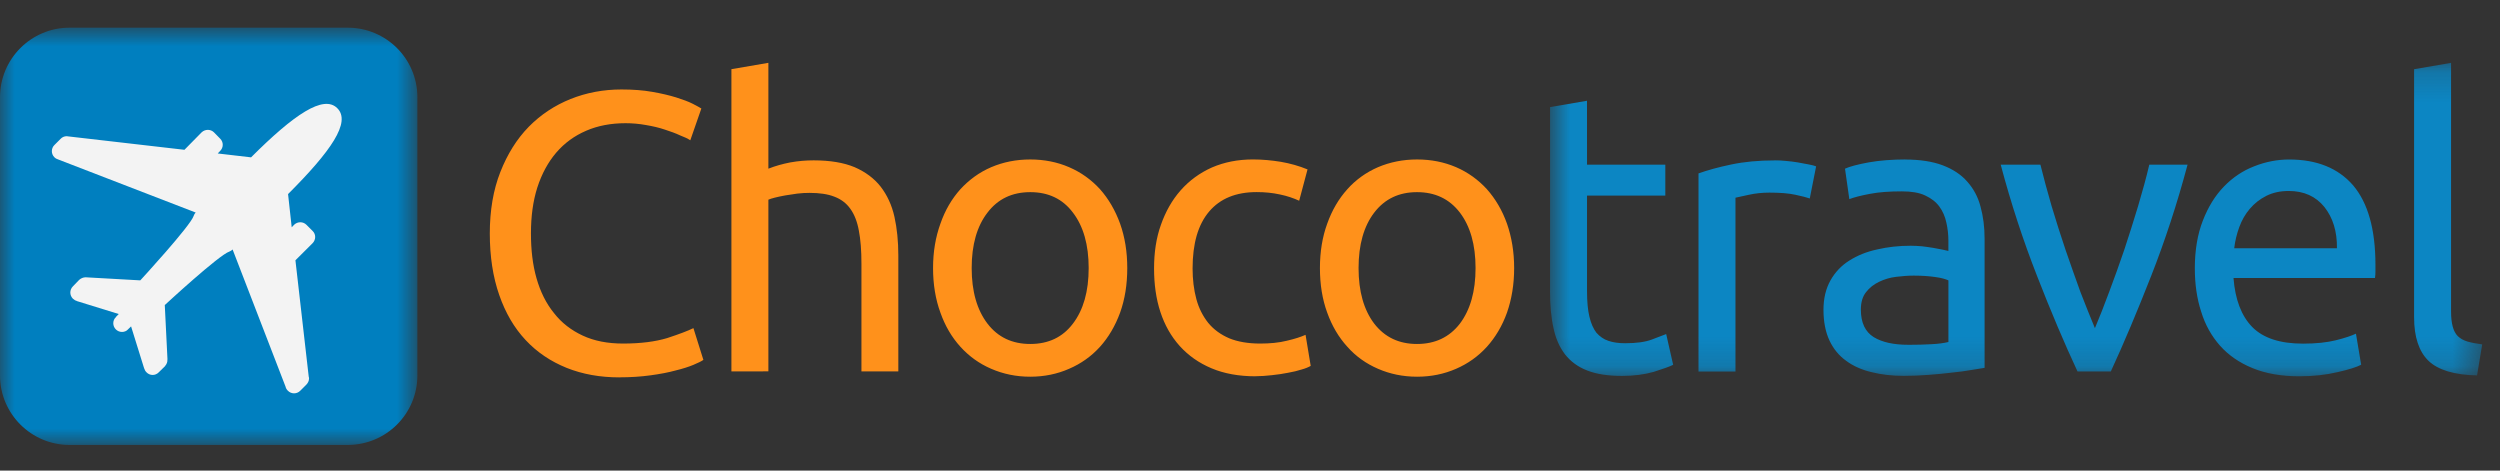<svg height="16" viewBox="0 0 85 16" width="85" xmlns="http://www.w3.org/2000/svg" xmlns:xlink="http://www.w3.org/1999/xlink"><rect x="0" y="0" width="85" height="16" fill="#333333" stroke="none"/><mask id="a" fill="#fff"><path d="m32.515 10.843v-10.658h-31.695v10.658z" fill="#fff" fill-rule="evenodd"/></mask><mask id="b" fill="#fff"><path d="m14.191.872h-14.191v14.187h14.191z" fill="#fff" fill-rule="evenodd"/></mask><g fill="none" fill-rule="evenodd"><path d="m50.169 9.114c0-.794-.181-1.423-.533-1.886-.358-.467-.845-.695-1.457-.695-.614 0-1.096.228-1.455.695-.354.463-.533 1.092-.533 1.886s.179 1.423.533 1.89c.36.463.841.691 1.455.691.612 0 1.099-.228 1.457-.691.352-.467.533-1.096.533-1.89zm1.312 0c0 .559-.085 1.062-.243 1.515-.162.452-.393.838-.683 1.161-.294.324-.644.574-1.048.749-.407.177-.845.269-1.327.269-.478 0-.919-.092-1.327-.269-.405-.175-.757-.425-1.043-.749-.296-.324-.523-.71-.685-1.161-.166-.454-.247-.956-.247-1.515 0-.552.081-1.052.247-1.508.162-.456.39-.845.685-1.173.286-.32.638-.574 1.043-.749.408-.173.849-.262 1.327-.262.482 0 .92.088 1.327.262.405.175.755.429 1.048.749.29.328.521.717.683 1.173.158.456.243.956.243 1.508zm-8.794 3.68c-.568 0-1.069-.092-1.493-.271-.433-.181-.789-.435-1.084-.759-.294-.328-.51-.71-.657-1.158-.145-.44-.215-.937-.215-1.478s.073-1.041.235-1.489c.158-.448.38-.84.67-1.169.29-.328.644-.589 1.062-.776.42-.181.883-.273 1.397-.273.316 0 .636.03.949.081.316.055.617.139.905.258l-.284 1.065c-.19-.088-.407-.162-.653-.213-.25-.055-.512-.081-.791-.081-.706 0-1.242.22-1.617.661-.376.442-.563 1.086-.563 1.935 0 .378.043.728.128 1.041.085.316.224.584.405.811.184.224.422.397.713.523.286.117.64.179 1.05.179.335 0 .64-.028.909-.096.271-.062.482-.132.636-.201l.175 1.056c-.073.043-.175.087-.312.124-.136.043-.286.081-.463.111-.166.032-.348.062-.544.081-.194.021-.378.036-.559.036zm-5.672-3.68c0-.794-.181-1.423-.536-1.886-.35-.467-.836-.695-1.449-.695-.614 0-1.099.228-1.455.695-.358.463-.538 1.092-.538 1.886s.181 1.423.538 1.89c.356.463.841.691 1.455.691.614 0 1.099-.228 1.449-.691.356-.467.536-1.096.536-1.89zm1.312 0c0 .559-.081 1.062-.243 1.515-.166.452-.393.838-.683 1.161-.294.324-.644.574-1.052.749-.401.177-.845.269-1.32.269-.482 0-.919-.092-1.327-.269-.408-.175-.753-.425-1.048-.749-.294-.324-.521-.71-.68-1.161-.166-.454-.25-.956-.25-1.515 0-.552.085-1.052.25-1.508.158-.456.386-.845.68-1.173.296-.32.64-.574 1.048-.749.408-.173.845-.262 1.327-.262.474 0 .919.088 1.32.262.408.175.759.429 1.052.749.29.328.518.717.683 1.173.162.456.243.956.243 1.508zm-13.459 3.514v-10.276l1.257-.216v3.599c.232-.092.484-.162.745-.213.273-.049.536-.07.794-.07.555 0 1.022.077 1.393.232.371.162.666.382.887.664.22.288.378.625.467 1.022.088.397.132.836.132 1.31v3.947h-1.254v-3.676c0-.433-.028-.802-.088-1.111-.055-.305-.154-.555-.29-.742-.136-.192-.32-.328-.544-.412-.224-.088-.504-.128-.838-.128-.134 0-.277.006-.42.024-.143.023-.279.041-.412.062-.128.023-.247.049-.352.075-.1.024-.177.051-.22.07v5.837zm-3.806.203c-.659 0-1.257-.107-1.798-.324-.54-.218-1.007-.531-1.393-.945-.39-.416-.687-.926-.898-1.534-.213-.61-.32-1.308-.32-2.091s.119-1.481.358-2.088c.239-.608.559-1.122.966-1.538.405-.412.883-.728 1.423-.945.54-.216 1.118-.324 1.728-.324.39 0 .74.026 1.048.081.309.053.584.119.809.188.232.073.422.143.565.216.145.073.243.13.296.162l-.376 1.08c-.081-.055-.198-.109-.352-.168-.151-.072-.328-.134-.518-.196-.196-.066-.408-.115-.64-.154-.228-.041-.457-.062-.695-.062-.493 0-.941.085-1.335.256-.401.173-.74.42-1.018.744-.277.324-.493.721-.644 1.188-.147.463-.216.981-.216 1.559 0 .559.058 1.069.19 1.528.132.461.328.855.593 1.18.256.331.587.585.977.766.393.183.849.271 1.372.271.602 0 1.101-.066 1.498-.186.397-.13.7-.243.894-.339l.339 1.08c-.062.045-.177.1-.339.169-.158.066-.363.132-.61.192-.239.066-.525.12-.849.164-.324.045-.681.068-1.056.068z" fill="#ff911b"/><path d="m32.338 10.813c-.776-.019-1.327-.184-1.655-.501-.32-.312-.486-.808-.486-1.474v-8.437l1.257-.216v8.452c0 .205.019.378.056.514.036.134.094.243.171.324.085.081.192.143.328.184.136.04.305.073.504.098zm-4.764-4.324c.008-.574-.139-1.041-.427-1.404-.294-.363-.698-.544-1.212-.544-.288 0-.54.055-.762.166-.224.113-.41.262-.561.44-.154.181-.273.386-.358.621-.088.239-.143.474-.173.721zm-4.832.687c0-.625.092-1.165.273-1.628.181-.467.42-.853.717-1.158.294-.305.636-.536 1.026-.687.386-.154.787-.232 1.19-.232.945 0 1.67.294 2.178.881.503.597.757 1.493.757 2.703v.205c0 .088-.004.166-.015.239h-4.811c.055.728.267 1.288.636 1.666.371.378.947.567 1.73.567.442 0 .813-.041 1.114-.115.305-.077.529-.151.683-.224l.177 1.056c-.151.081-.422.166-.804.252-.384.092-.821.141-1.306.141-.61 0-1.143-.096-1.589-.28-.444-.183-.811-.437-1.099-.76-.29-.328-.506-.713-.642-1.158-.145-.446-.215-.937-.215-1.468zm-.247-3.529c-.352 1.318-.764 2.577-1.239 3.787-.474 1.207-.93 2.291-1.37 3.243h-1.133c-.444-.952-.904-2.037-1.374-3.243-.474-1.21-.887-2.47-1.237-3.787h1.35c.111.442.235.913.382 1.412.151.501.307.998.474 1.489.169.493.339.968.504 1.427.177.459.343.868.493 1.231.151-.363.316-.772.484-1.231.173-.459.343-.934.512-1.427.162-.491.32-.988.471-1.489.147-.499.279-.969.382-1.412zm-9.602-.175c.503 0 .926.066 1.272.194.348.132.629.316.838.555.213.239.367.521.452.849.092.335.139.695.139 1.092v4.393c-.105.019-.26.045-.452.073-.194.034-.412.064-.657.088-.247.03-.504.056-.791.077-.284.023-.567.034-.847.034-.393 0-.76-.041-1.096-.126-.329-.077-.621-.205-.864-.386-.241-.171-.433-.405-.568-.691-.134-.29-.203-.636-.203-1.045 0-.386.081-.719.239-1.0.158-.279.373-.506.64-.672.273-.173.585-.301.945-.378.363-.085.74-.126 1.141-.126.124 0 .252.008.39.019.136.015.26.036.386.055.124.023.228.045.316.06.09.021.154.036.19.043v-.354c0-.205-.023-.41-.07-.614-.043-.201-.12-.382-.239-.544-.117-.158-.275-.279-.482-.375-.201-.096-.467-.139-.791-.139-.414 0-.776.024-1.088.085-.312.058-.544.12-.698.179l-.147-1.035c.158-.073.429-.145.809-.215.378-.066.794-.098 1.235-.098zm.104 6.3c.301 0 .561-.008.791-.021.232-.011.422-.038.576-.075v-2.095c-.092-.043-.235-.085-.44-.113-.203-.03-.448-.049-.736-.049-.19 0-.39.015-.602.041-.209.024-.401.085-.578.169s-.328.201-.444.352c-.115.143-.177.343-.177.589 0 .448.147.76.439.941.286.175.68.26 1.173.26zm-4.535-6.272c.111 0 .232.004.373.019.143.011.279.03.41.051.141.023.262.049.376.07.109.023.194.041.245.064l-.216 1.092c-.096-.034-.256-.077-.489-.126-.232-.051-.525-.073-.885-.073-.232 0-.467.023-.695.073-.232.049-.382.081-.457.1v5.909h-1.257v-6.735c.299-.107.67-.211 1.111-.303.442-.094.937-.139 1.485-.139zm-6.385.147h2.662v1.052h-2.662v3.247c0 .356.026.646.081.87.055.235.136.412.239.546.113.128.25.224.408.275.164.055.348.081.568.081.378 0 .685-.041.913-.128.232-.085.39-.149.482-.184l.237 1.045c-.12.062-.344.139-.657.239-.312.09-.68.139-1.08.139-.482 0-.872-.062-1.184-.184-.312-.12-.563-.305-.755-.548-.186-.243-.32-.544-.393-.9-.081-.354-.117-.77-.117-1.24v-6.268l1.257-.216z" fill="#0c86c3" mask="url(#a)" transform="translate(51.882 1.952)"/><path d="m14.191 3.235c0-1.304-1.058-2.364-2.372-2.364h-9.455c-1.303 0-2.364 1.06-2.364 2.364v.004 9.451.004c0 1.306 1.062 2.364 2.364 2.364h9.455c1.314 0 2.372-1.058 2.372-2.364z" fill="#007fbf" mask="url(#b)" transform="translate(0 .07)"/><path d="m10.419 7.643c-.115-.115-.301-.115-.42 0l-.081.085-.124-1.129c1.455-1.455 2.152-2.447 1.673-2.921-.467-.467-1.472.213-2.931 1.672l-1.133-.132.081-.085c.119-.117.119-.305 0-.42l-.209-.213c-.113-.113-.301-.113-.42 0l-.584.593-3.938-.454c-.023-.004-.04-.008-.066-.008-.081 0-.154.034-.205.088l-.211.211c-.117.113-.117.305 0 .418.038.038.085.062.136.077l4.666 1.801c-.03.03-.051.066-.066.107v.004c-.111.344-1.809 2.187-1.809 2.187l-.011.008-1.856-.104h-.008c-.077.004-.151.034-.211.088l-.213.22c-.117.119-.117.301 0 .42.038.036.088.066.136.077v.004l1.423.44-.102.104h.008c-.06.051-.092.128-.092.209 0 .162.132.296.297.296.081 0 .158-.034.201-.085l.107-.104.444 1.427v-.004c.015.051.041.1.081.139.115.119.301.119.416 0l.22-.216h-.004c.058-.066.085-.143.077-.22h.004l-.092-1.854.008-.004s1.839-1.702 2.191-1.813c.041-.017.081-.04.107-.07l1.801 4.666c.011.051.04.1.081.139.115.115.301.115.416 0l.209-.209c.055-.056.092-.13.092-.211 0-.021-.004-.043-.011-.062l-.452-3.955.584-.582c.115-.119.119-.301 0-.416z" fill="#f3f3f3"/></g></svg>